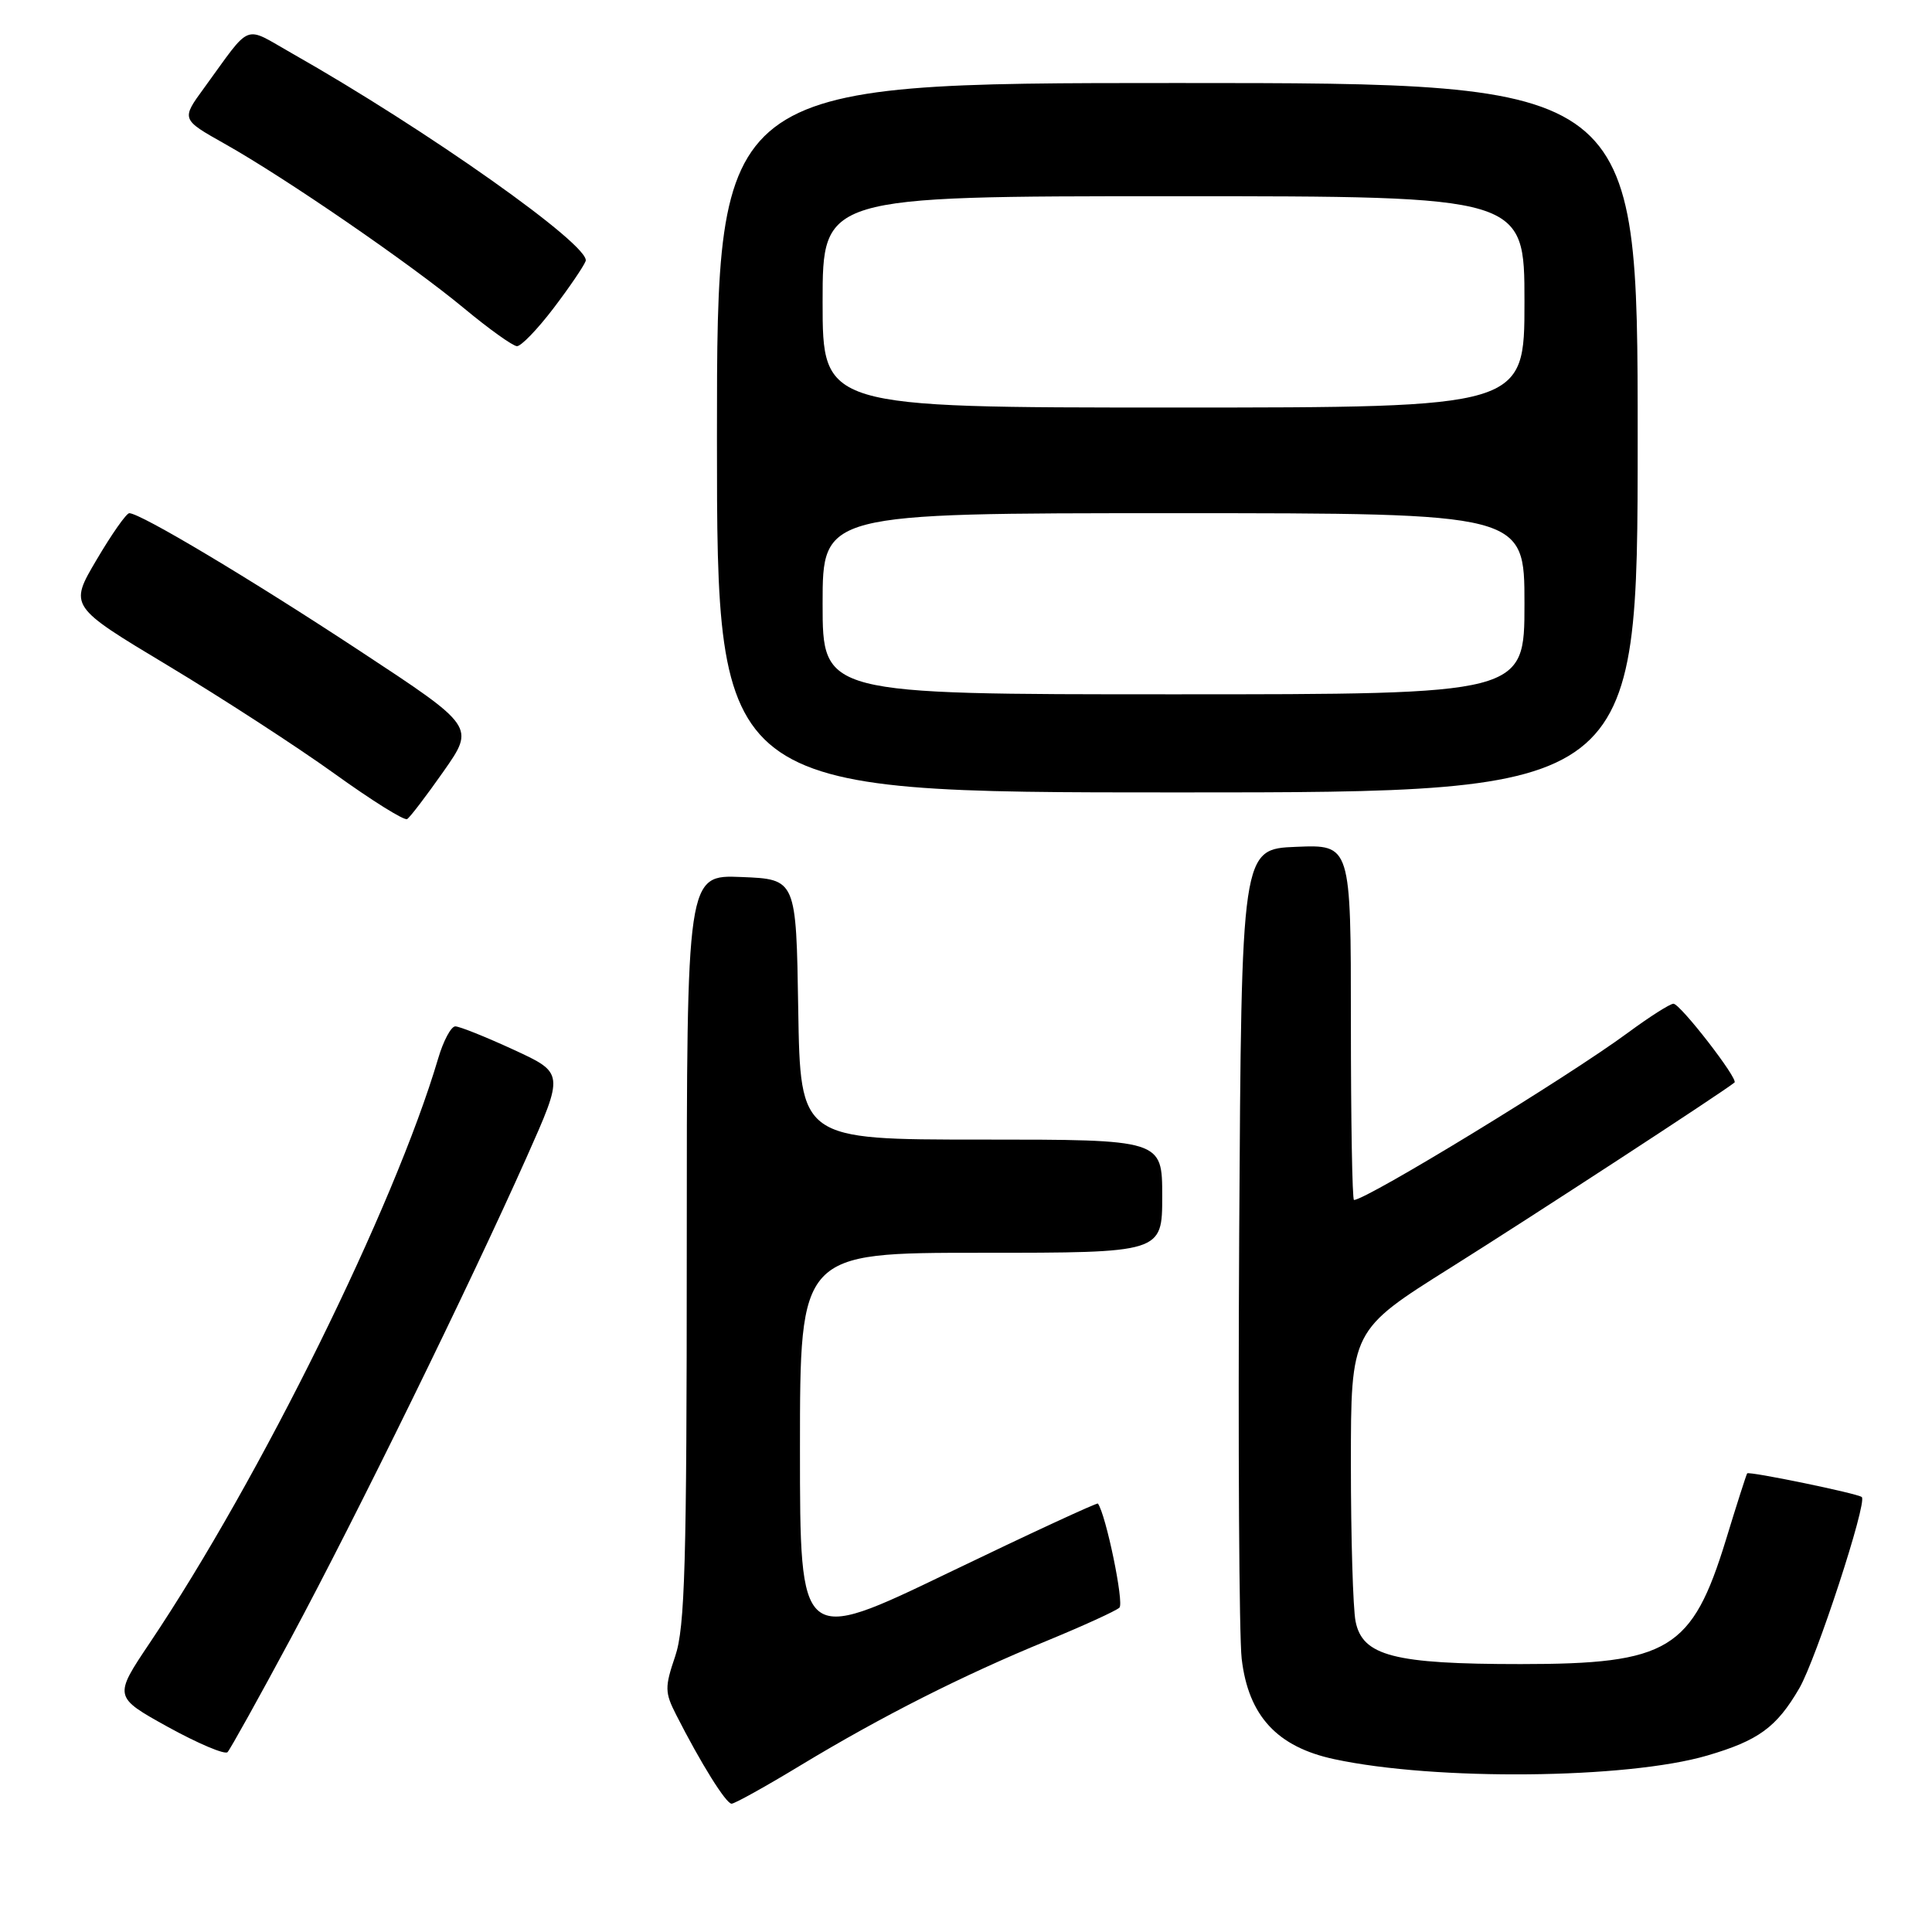<?xml version="1.0" encoding="UTF-8" standalone="no"?>
<!DOCTYPE svg PUBLIC "-//W3C//DTD SVG 1.1//EN" "http://www.w3.org/Graphics/SVG/1.1/DTD/svg11.dtd" >
<svg xmlns="http://www.w3.org/2000/svg" xmlns:xlink="http://www.w3.org/1999/xlink" version="1.1" viewBox="0 0 256 256">
 <g >
 <path fill="currentColor"
d=" M 106.09 233.91 C 116.83 227.42 127.54 222.00 138.68 217.43 C 143.53 215.43 147.88 213.45 148.33 213.02 C 148.97 212.42 146.55 200.71 145.48 199.23 C 145.38 199.08 136.45 203.21 125.64 208.42 C 106.00 217.88 106.00 217.88 106.00 191.94 C 106.00 166.00 106.00 166.00 130.00 166.00 C 154.00 166.00 154.00 166.00 154.00 158.50 C 154.00 151.00 154.00 151.00 130.02 151.00 C 106.05 151.00 106.05 151.00 105.77 133.75 C 105.50 116.50 105.50 116.50 98.25 116.21 C 91.00 115.91 91.00 115.91 91.00 165.42 C 91.00 207.29 90.76 215.63 89.47 219.45 C 88.07 223.57 88.08 224.25 89.60 227.23 C 92.87 233.66 96.20 239.00 96.94 239.00 C 97.35 239.00 101.47 236.71 106.09 233.91 Z  M 226.21 232.62 C 233.01 230.63 235.41 228.88 238.42 223.70 C 240.65 219.86 247.44 199.11 246.70 198.37 C 246.24 197.91 231.74 194.92 231.51 195.23 C 231.40 195.38 230.13 199.33 228.70 204.02 C 224.21 218.63 221.13 220.50 201.50 220.50 C 184.70 220.50 180.53 219.42 179.62 214.84 C 179.28 213.14 179.00 203.77 179.00 194.01 C 179.00 176.27 179.00 176.27 192.25 167.95 C 202.80 161.33 228.27 144.72 229.83 143.44 C 230.38 142.99 222.64 133.00 221.74 133.00 C 221.29 133.00 218.57 134.73 215.71 136.84 C 207.73 142.73 181.07 159.00 179.41 159.00 C 179.18 159.00 179.00 148.41 179.00 135.46 C 179.00 111.91 179.00 111.91 171.75 112.21 C 164.50 112.50 164.50 112.50 164.20 163.50 C 164.04 191.55 164.19 216.89 164.53 219.80 C 165.42 227.36 169.22 231.48 176.80 233.10 C 190.19 235.98 215.59 235.73 226.21 232.62 Z  M 38.58 217.00 C 47.21 200.93 62.11 170.53 69.78 153.34 C 74.75 142.18 74.75 142.18 68.05 139.09 C 64.36 137.39 60.89 136.00 60.33 136.00 C 59.77 136.00 58.75 137.91 58.06 140.25 C 52.28 159.82 34.48 195.89 19.86 217.67 C 15.05 224.84 15.05 224.84 22.27 228.84 C 26.25 231.03 29.79 232.53 30.15 232.17 C 30.50 231.80 34.30 224.97 38.58 217.00 Z  M 58.78 102.20 C 62.93 96.28 62.93 96.28 47.71 86.27 C 33.19 76.71 18.61 68.00 17.13 68.00 C 16.75 68.00 14.80 70.77 12.80 74.17 C 9.16 80.33 9.16 80.33 22.25 88.19 C 29.44 92.51 39.36 98.95 44.30 102.50 C 49.23 106.05 53.57 108.77 53.95 108.53 C 54.33 108.30 56.50 105.45 58.78 102.20 Z  M 217.00 58.00 C 217.00 11.00 217.00 11.00 156.00 11.00 C 95.00 11.00 95.00 11.00 95.00 58.00 C 95.00 105.00 95.00 105.00 156.00 105.00 C 217.00 105.00 217.00 105.00 217.00 58.00 Z  M 73.30 40.90 C 75.39 38.16 77.32 35.32 77.60 34.60 C 78.36 32.61 56.54 17.18 38.69 7.07 C 32.15 3.37 33.46 2.85 27.04 11.66 C 24.01 15.81 24.01 15.81 29.75 19.04 C 37.83 23.58 54.39 34.96 61.50 40.86 C 64.80 43.60 67.95 45.85 68.50 45.87 C 69.05 45.88 71.21 43.64 73.30 40.90 Z  M 109.00 80.00 C 109.00 68.00 109.00 68.00 155.50 68.00 C 202.00 68.00 202.00 68.00 202.00 80.00 C 202.00 92.00 202.00 92.00 155.50 92.00 C 109.00 92.00 109.00 92.00 109.00 80.00 Z  M 109.00 40.00 C 109.00 26.00 109.00 26.00 155.50 26.00 C 202.00 26.00 202.00 26.00 202.00 40.00 C 202.00 54.00 202.00 54.00 155.50 54.00 C 109.00 54.00 109.00 54.00 109.00 40.00 Z "/>
</g>
</svg>